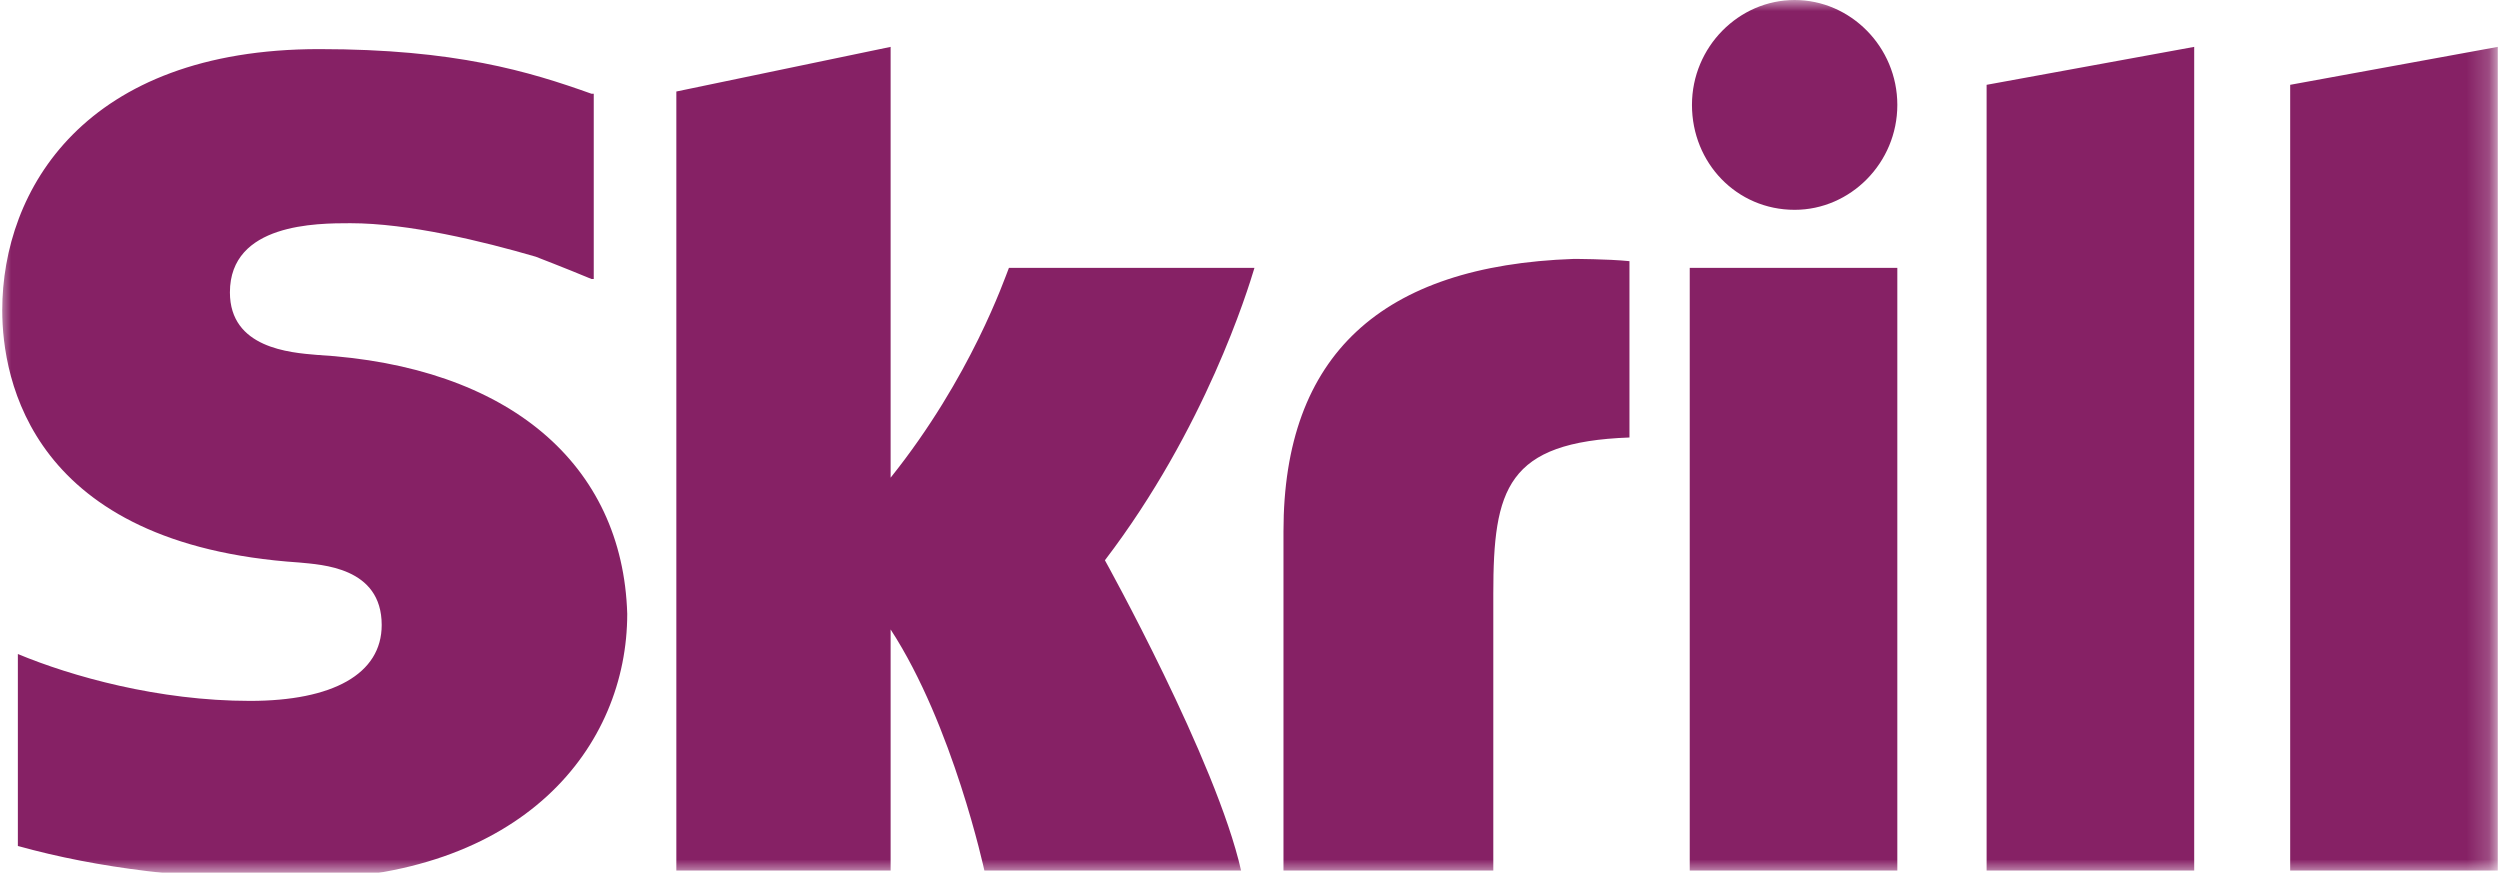 <svg id="Layer_1" xmlns="http://www.w3.org/2000/svg" viewBox="-249 376.8 112 39.1" enable-background="new -249 376.8 112 39.1"><style>.st0{filter:url(#Adobe_OpacityMaskFilter);} .st1{fill:#FFFFFF;} .st2{mask:url(#mask-2);fill:#862165;}</style><title>skrill-logo</title><g id="Page-1"><g id="skrill-logo" transform="translate(0 1)"><defs><filter id="Adobe_OpacityMaskFilter" filterUnits="userSpaceOnUse" x="-249" y="375.8" width="111.9" height="39.4"><feColorMatrix values="1 0 0 0 0 0 1 0 0 0 0 0 1 0 0 0 0 0 1 0"/></filter></defs><mask maskUnits="userSpaceOnUse" x="-249" y="375.8" width="111.9" height="39.4" id="mask-2"><g class="st0"><path id="path-1" class="st1" d="M-249 375.8h111.9v39.4H-249v-39.4z"/></g></mask><path id="Fill-1" class="st2" d="M-168.6 385.2c2.5 0 4.6-2.1 4.6-4.7s-2.1-4.7-4.6-4.7c-2.5 0-4.6 2.1-4.6 4.7s2 4.7 4.6 4.7zm-35.2 2.6c-.2.5-1.7 4.9-5.3 9.4v-19.3l-9.6 2v34.9h9.6V404c2.8 4.3 4.2 10.8 4.2 10.8h11.5c-1.1-4.9-6.1-13.9-6.1-13.9 4.5-5.9 6.4-12.1 6.7-13.1h-11zm25.3-.4c-8.6.3-13 4.3-13 12.2v15.2h9.4v-12.4c0-4.7.6-6.8 6.1-7v-7.9c-1-.1-2.5-.1-2.5-.1zm-56.3 4.3c-1.2-.1-3.9-.3-3.9-2.8 0-3.1 3.9-3.1 5.4-3.1 2.6 0 5.9.8 8.3 1.5 0 0 1.3.5 2.5 1h.1V380h-.1c-2.8-1-6.1-2-12.2-2-10.5 0-14.2 6.3-14.2 11.7 0 3.1 1.3 10.5 13.3 11.3 1 .1 3.7.2 3.7 2.8 0 2.2-2.2 3.4-5.9 3.4-4.1 0-8-1.1-10.4-2.1v8.6c3.6 1 7.7 1.5 12.4 1.5 10.3 0 14.9-6 14.9-11.9-.2-6.7-5.3-11.1-13.9-11.6zm61.5 23.1h9.3v-27h-9.3v27zm26.9-35.2v35.2h9.3v-36.9l-9.3 1.7zm-13.6 0l9.3-1.7v36.9h-9.3v-35.2z"/></g></g></svg>